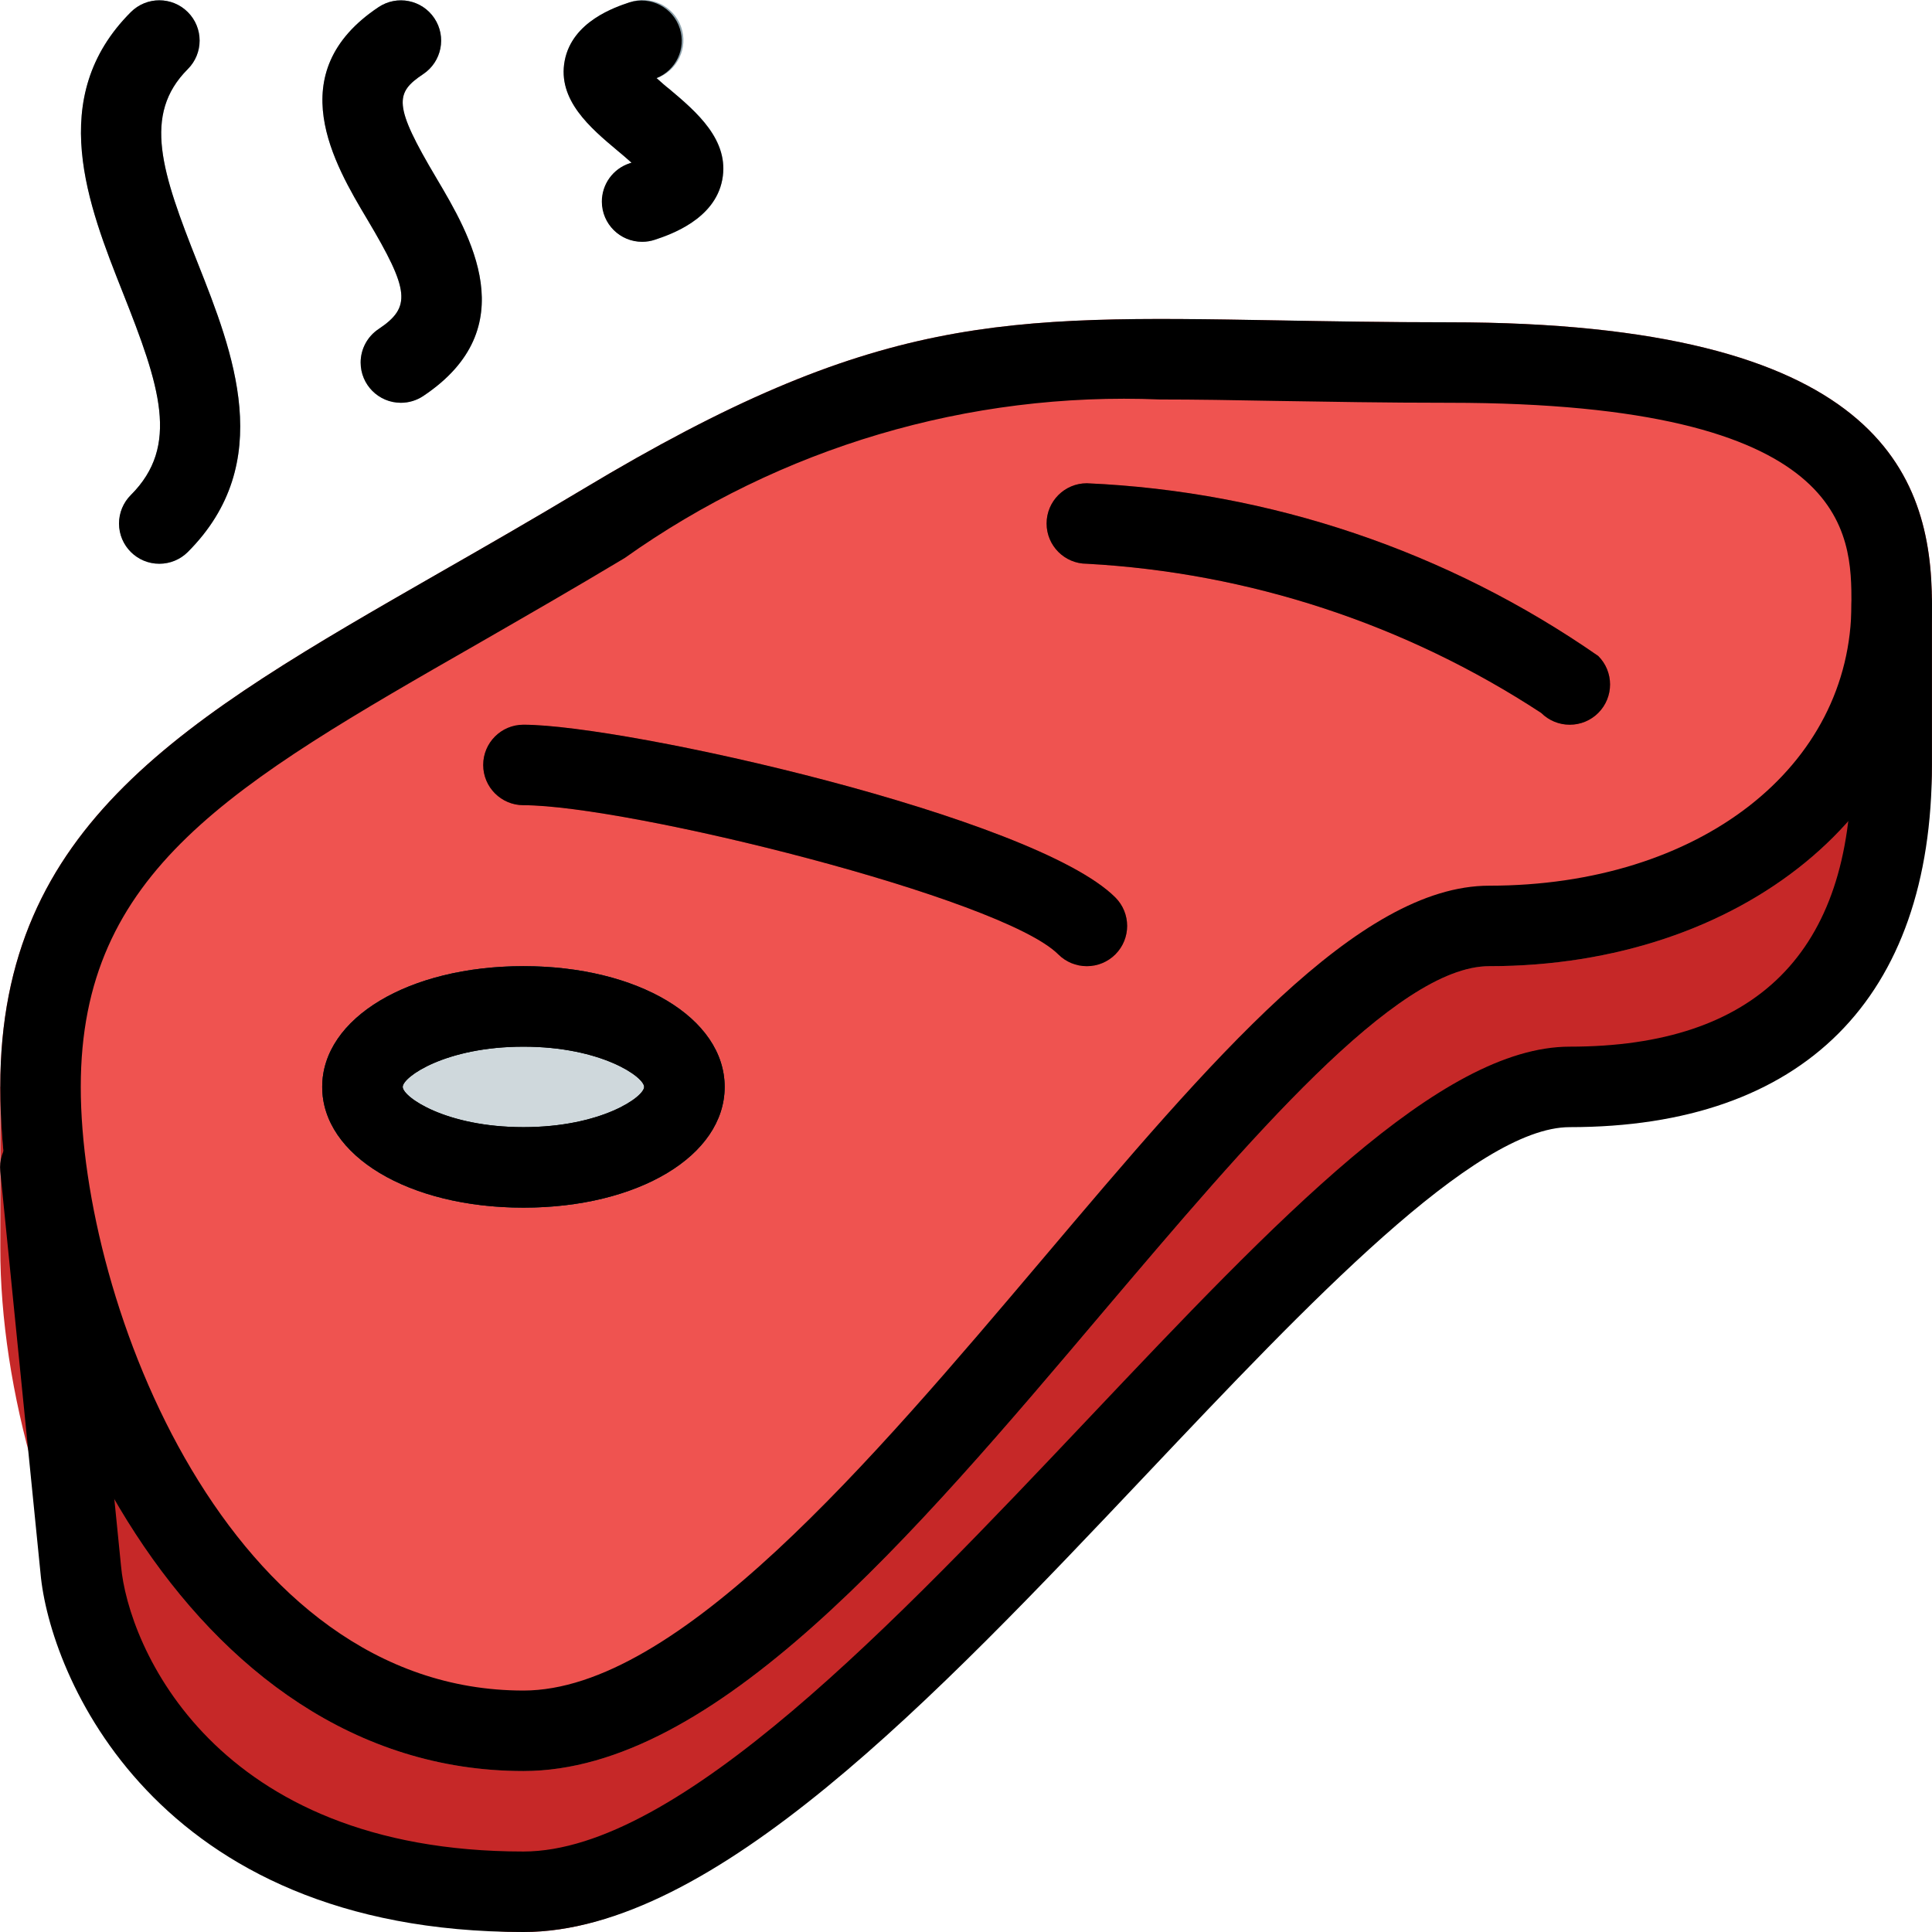 <?xml version="1.0" encoding="iso-8859-1"?>
<svg version="1.1" xmlns="http://www.w3.org/2000/svg"
	 viewBox="0 0 512.093 512.093">
<path style="fill:#C62828;" d="M0.074,330.76c0,74.112,49.365,181.333,138.667,181.333c50.667,0,103.125-61.973,153.856-121.899
	c38.144-44.949,77.397-91.435,102.144-91.435c66.901,0,117.333-41.28,117.333-96v-45.248l-512,130.581V330.76z"/>
<path style="fill:#EF5350;" d="M384.074,85.427c-16.917,0-31.851-0.256-45.333-0.491c-73.237-1.301-106.667-1.877-184.149,44.693
	c-13.376,8.021-26.112,15.317-38.08,22.187C48.906,190.557,0.074,218.547,0.074,288.093c0,74.112,49.365,181.333,138.667,181.333
	c50.667,0,103.125-61.973,153.856-121.899c38.144-44.949,77.397-91.435,102.144-91.435c66.901,0,117.333-41.28,117.333-96
	C512.074,125.341,497.524,85.427,384.074,85.427z"/>
<g>
	<path id="SVGCleanerId_0" d="M138.74,320.093c-30.4,0-53.333-13.76-53.333-32s22.933-32,53.333-32s53.333,13.76,53.333,32
		S169.14,320.093,138.74,320.093z M138.74,277.427c-20.651,0-32,8.021-32,10.667s11.349,10.667,32,10.667s32-8.021,32-10.667
		S159.391,277.427,138.74,277.427z"/>
</g>
<path style="fill:#CFD8DC;" d="M138.74,256.093c-30.4,0-53.333,13.76-53.333,32s22.933,32,53.333,32s53.333-13.76,53.333-32
	S169.14,256.093,138.74,256.093z"/>
<g>
	<path style="fill:#C62828;" d="M288.074,256.093c-2.831,0.005-5.548-1.115-7.552-3.115c-15.04-15.04-114.24-39.552-141.781-39.552
		c-5.891,0-10.667-4.776-10.667-10.667s4.776-10.667,10.667-10.667c27.051,0,135.424,24.341,156.885,45.781
		c4.171,4.16,4.179,10.914,0.019,15.085C293.639,254.97,290.914,256.098,288.074,256.093z"/>
	<path style="fill:#C62828;" d="M416.074,192.093c-2.831,0.005-5.548-1.115-7.552-3.115
		c-35.962-23.568-77.515-37.213-120.448-39.552c-5.891,0-10.667-4.776-10.667-10.667s4.776-10.667,10.667-10.667
		c48.607,2.121,95.613,17.997,135.552,45.781c4.171,4.16,4.179,10.914,0.019,15.085C421.639,190.97,418.914,192.098,416.074,192.093
		z"/>
</g>
<g>
	<path style="fill:#90A4AE;" d="M42.25,149.427c-5.891,0.011-10.675-4.757-10.686-10.648c-0.005-2.84,1.123-5.565,3.134-7.571
		c13.035-13.056,7.68-28.885-2.133-53.653c-9.152-23.061-20.523-51.733,2.133-74.347c4.171-4.165,10.928-4.16,15.093,0.011
		s4.16,10.928-0.011,15.093c-12.096,12.096-6.891,27.413,2.624,51.413c9.344,23.595,20.992,52.971-2.624,76.587
		C47.781,148.306,45.073,149.426,42.25,149.427z"/>
	<path style="fill:#90A4AE;" d="M106.25,106.76c-5.891-0.005-10.663-4.784-10.658-10.675c0.003-3.563,1.785-6.89,4.749-8.866
		c8.704-5.803,8.256-10.155-3.008-29.077c-8.661-14.528-23.104-38.848,3.008-56.256c4.901-3.27,11.525-1.947,14.795,2.955
		c3.27,4.901,1.947,11.525-2.955,14.795l0,0c-7.509,4.992-8.085,8.128,3.499,27.584c8.832,14.933,23.595,39.68-3.499,57.749
		C110.424,106.139,108.36,106.762,106.25,106.76z"/>
	<path style="fill:#90A4AE;" d="M170.25,64.093c-5.891-0.013-10.656-4.8-10.643-10.691c0.01-4.574,2.936-8.632,7.272-10.088
		l0.512-0.192c-1.28-1.152-2.688-2.325-3.776-3.243c-7.083-5.973-15.936-13.397-13.931-23.808
		c2.005-10.411,13.44-14.187,17.195-15.445c5.549-1.985,11.657,0.904,13.643,6.453c1.985,5.549-0.904,11.657-6.453,13.643
		c1.152,1.003,2.347,2.133,3.285,2.816c7.189,6.037,16.128,13.547,14.101,24.128c-2.027,10.581-13.909,14.571-17.835,15.872
		C172.534,63.903,171.396,64.091,170.25,64.093z"/>
</g>
<path d="M138.74,469.427c-89.301,0-138.667-107.221-138.667-181.333c0-69.547,48.832-97.536,116.416-136.299
	c11.989-6.848,24.725-14.165,38.101-22.187c77.568-46.549,110.933-45.973,184.149-44.693c13.483,0.235,28.416,0.512,45.333,0.512
	c113.451,0,128,39.893,128,74.667c0,54.72-50.432,96-117.333,96c-24.768,0-64,46.485-102.144,91.413
	C241.866,407.453,189.407,469.427,138.74,469.427z M307.402,105.885c-50.626-2.1-100.515,12.683-141.824,42.027
	c-13.504,8.107-26.368,15.488-38.4,22.421C61.194,208.115,21.407,230.92,21.407,288.093s39.211,160,117.333,160
	c40.789,0,92.203-60.757,137.579-114.347c44.949-53.12,83.776-98.987,118.421-98.987c55.616,0,96-31.403,96-74.667
	c0-18.645,0-53.333-106.667-53.333c-17.067,0-32.107-0.277-45.696-0.491C327.071,106.056,316.852,105.885,307.402,105.885z"/>
<path d="M138.74,512.093c-98.133,0-125.653-68.629-128-95.061L0.074,310.493c-0.589-5.891,3.709-11.144,9.6-11.733
	s11.144,3.709,11.733,9.6l10.667,106.667c1.856,21.163,24.619,75.733,106.667,75.733c41.131,0,98.859-60.992,149.781-114.795
	c50.048-52.864,93.269-98.539,127.552-98.539c49.536,0,74.667-25.131,74.667-74.667v-42.667c0-5.891,4.776-10.667,10.667-10.667
	c5.891,0,10.667,4.776,10.667,10.667v42.667c0,61.867-34.133,96-96,96c-25.109,0-69.312,46.699-112.043,91.861
	C247.54,450.333,189.066,512.093,138.74,512.093z"/>
<g>
	<path id="SVGCleanerId_0_1_" d="M138.74,320.093c-30.4,0-53.333-13.76-53.333-32s22.933-32,53.333-32s53.333,13.76,53.333,32
		S169.14,320.093,138.74,320.093z M138.74,277.427c-20.651,0-32,8.021-32,10.667s11.349,10.667,32,10.667s32-8.021,32-10.667
		S159.391,277.427,138.74,277.427z"/>
</g>
<g>
	<path id="SVGCleanerId_0_2_" d="M138.74,320.093c-30.4,0-53.333-13.76-53.333-32s22.933-32,53.333-32s53.333,13.76,53.333,32
		S169.14,320.093,138.74,320.093z M138.74,277.427c-20.651,0-32,8.021-32,10.667s11.349,10.667,32,10.667s32-8.021,32-10.667
		S159.391,277.427,138.74,277.427z"/>
</g>
<path d="M288.074,256.093c-2.831,0.005-5.548-1.115-7.552-3.115c-15.019-15.04-114.219-39.552-141.781-39.552
	c-5.891,0-10.667-4.776-10.667-10.667s4.776-10.667,10.667-10.667c27.051,0,135.445,24.341,156.885,45.781
	c4.171,4.16,4.179,10.914,0.019,15.085C293.639,254.97,290.914,256.098,288.074,256.093z"/>
<path d="M416.074,192.093c-2.831,0.005-5.548-1.115-7.552-3.115c-35.966-23.561-77.516-37.205-120.448-39.552
	c-5.891,0-10.667-4.776-10.667-10.667s4.776-10.667,10.667-10.667c48.605,2.133,95.607,18.007,135.552,45.781
	c4.171,4.16,4.179,10.914,0.019,15.085C421.639,190.97,418.914,192.098,416.074,192.093z"/>
<path d="M42.228,149.427c-5.891,0.011-10.675-4.757-10.686-10.648c-0.005-2.84,1.123-5.565,3.134-7.571
	c13.056-13.035,7.701-28.885-2.133-53.675c-9.131-23.04-20.501-51.712,2.133-74.325c4.171-4.171,10.933-4.171,15.104,0
	s4.171,10.933,0,15.104l0,0c-12.096,12.096-6.891,27.413,2.624,51.392c9.344,23.595,20.992,52.971-2.624,76.608
	C47.776,148.311,45.059,149.432,42.228,149.427z"/>
<path d="M106.25,106.76c-5.891-0.005-10.663-4.784-10.658-10.675c0.003-3.563,1.785-6.89,4.749-8.866
	c8.704-5.803,8.256-10.176-3.008-29.099c-8.661-14.528-23.125-38.827,3.008-56.235c4.901-3.27,11.525-1.947,14.795,2.955
	c3.27,4.901,1.947,11.525-2.955,14.795l0,0c-7.488,4.992-8.064,8.128,3.499,27.584c8.832,14.933,23.595,39.68-3.499,57.749
	C110.424,106.139,108.36,106.762,106.25,106.76z"/>
<path d="M170.228,64.093c-5.891,0.022-10.685-4.735-10.707-10.626c-0.017-4.623,2.945-8.73,7.336-10.174l0.533-0.171
	c-1.301-1.173-2.688-2.347-3.776-3.243c-7.104-5.952-15.936-13.397-13.931-23.808s13.419-14.187,17.173-15.445
	c5.623-1.756,11.605,1.379,13.361,7.002c1.657,5.305-1.038,10.994-6.193,13.072c1.152,1.024,2.368,2.133,3.307,2.837
	c7.168,6.037,16.107,13.568,14.101,24.128c-2.005,10.56-13.931,14.571-17.835,15.872C172.512,63.903,171.374,64.091,170.228,64.093z
	"/>
</svg>
